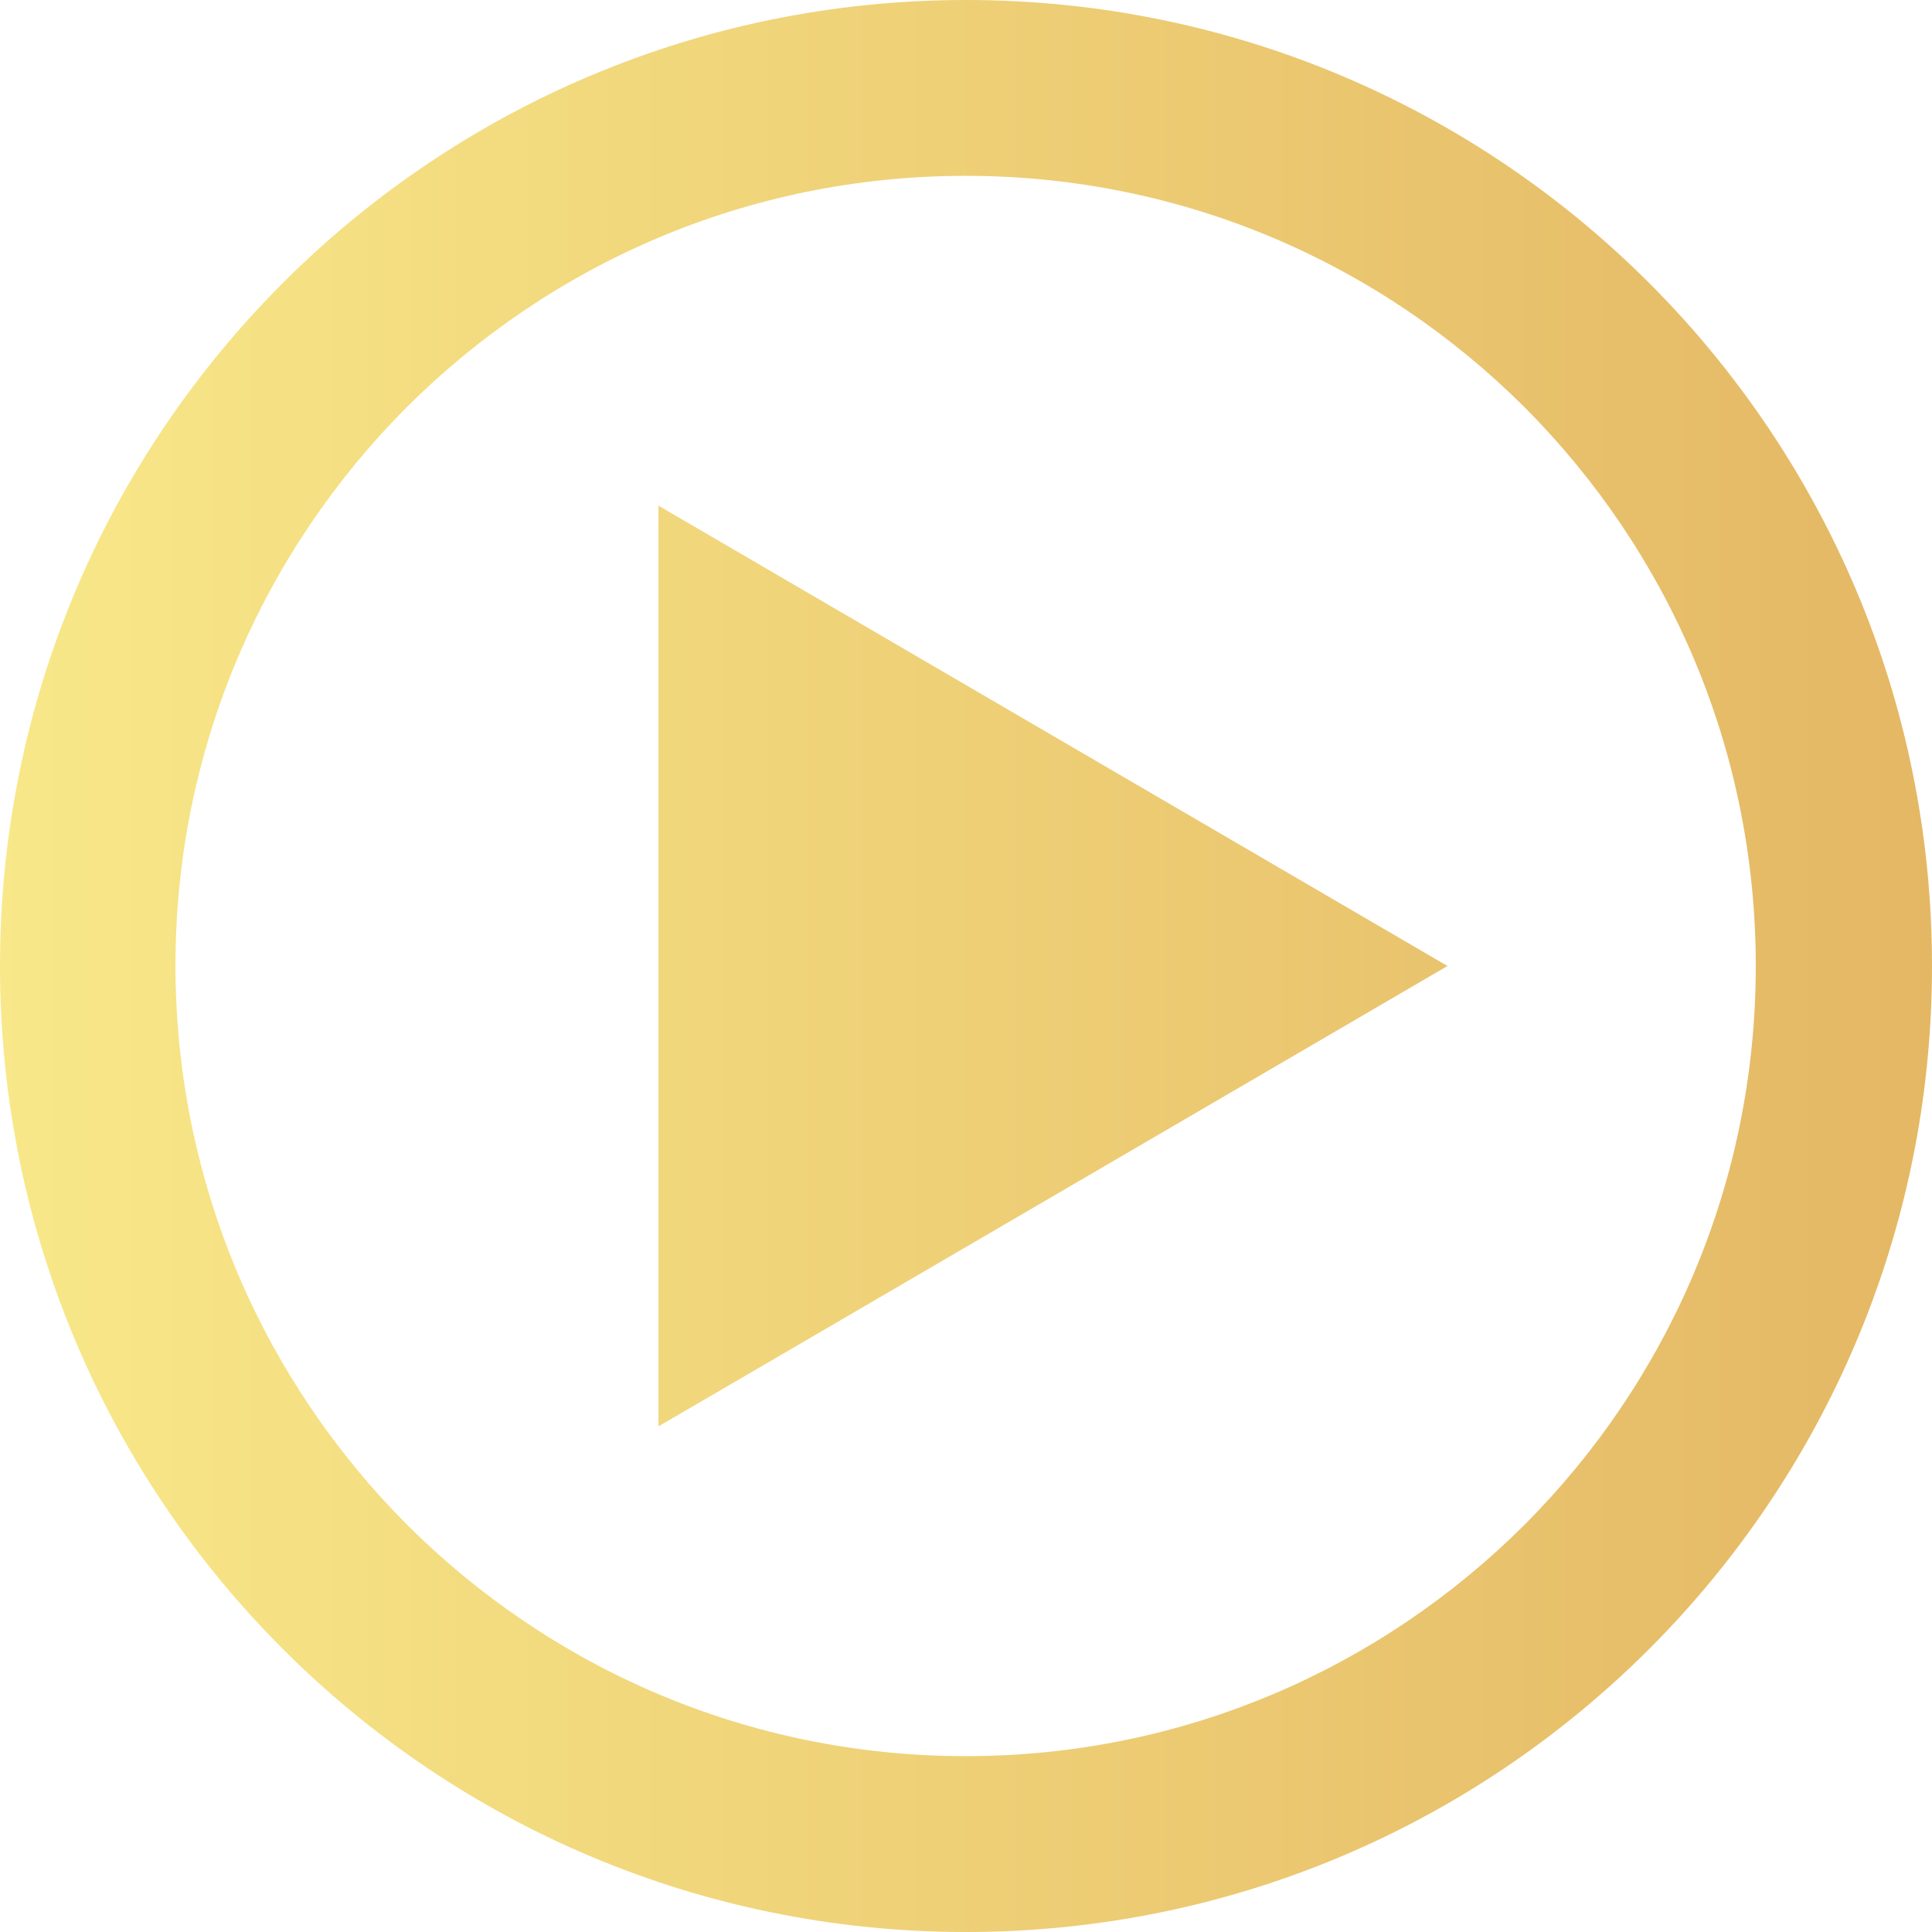 <svg xmlns="http://www.w3.org/2000/svg" viewBox="0 0 512 512" width="30" height="30">
  <defs>
    <linearGradient id="grad6" x1="0%" y1="0%" x2="100%" y2="0%">
      <stop offset="0%" stop-color="#F8E889"/>
      <stop offset="100%" stop-color="#E4B764"/>
    </linearGradient>
  </defs>
  <g fill="url(#grad6)">
    <path d="M256,488.7V512c141.4,0,256-114.6,256-256C512,114.6,397.4,0,256,0C114.6,0,0,114.6,0,256c0,141.4,114.6,256,256,256V488.7
      v-23.3c-57.9,0-110.1-23.4-148.1-61.3C70,366.1,46.6,313.9,46.5,256c0-57.9,23.4-110.1,61.3-148.1c38-37.9,90.2-61.3,148.1-61.3
      c57.9,0,110.1,23.4,148.1,61.3c37.9,38,61.3,90.2,61.3,148.1c0,57.9-23.4,110.1-61.3,148.1c-38,37.9-90.2,61.3-148.1,61.3V488.7z
      M197.8,337.5l11.7,20.1L383.6,256L174.5,134V378l35-20.4L197.8,337.5h23.3V215.1l70.2,40.9l-105.2,61.4L197.8,337.5h23.3H197.8z
      M221.1,290.9l14,18.6l71.4-53.5l-108.6-81.5v162.9l37.2-27.9L221.1,290.9h23.3v-23.3l9.3,7l14-18.6l-14-18.6l-46.5,34.9
      L221.1,290.9h23.3H221.1z"/>
  </g>
</svg>
